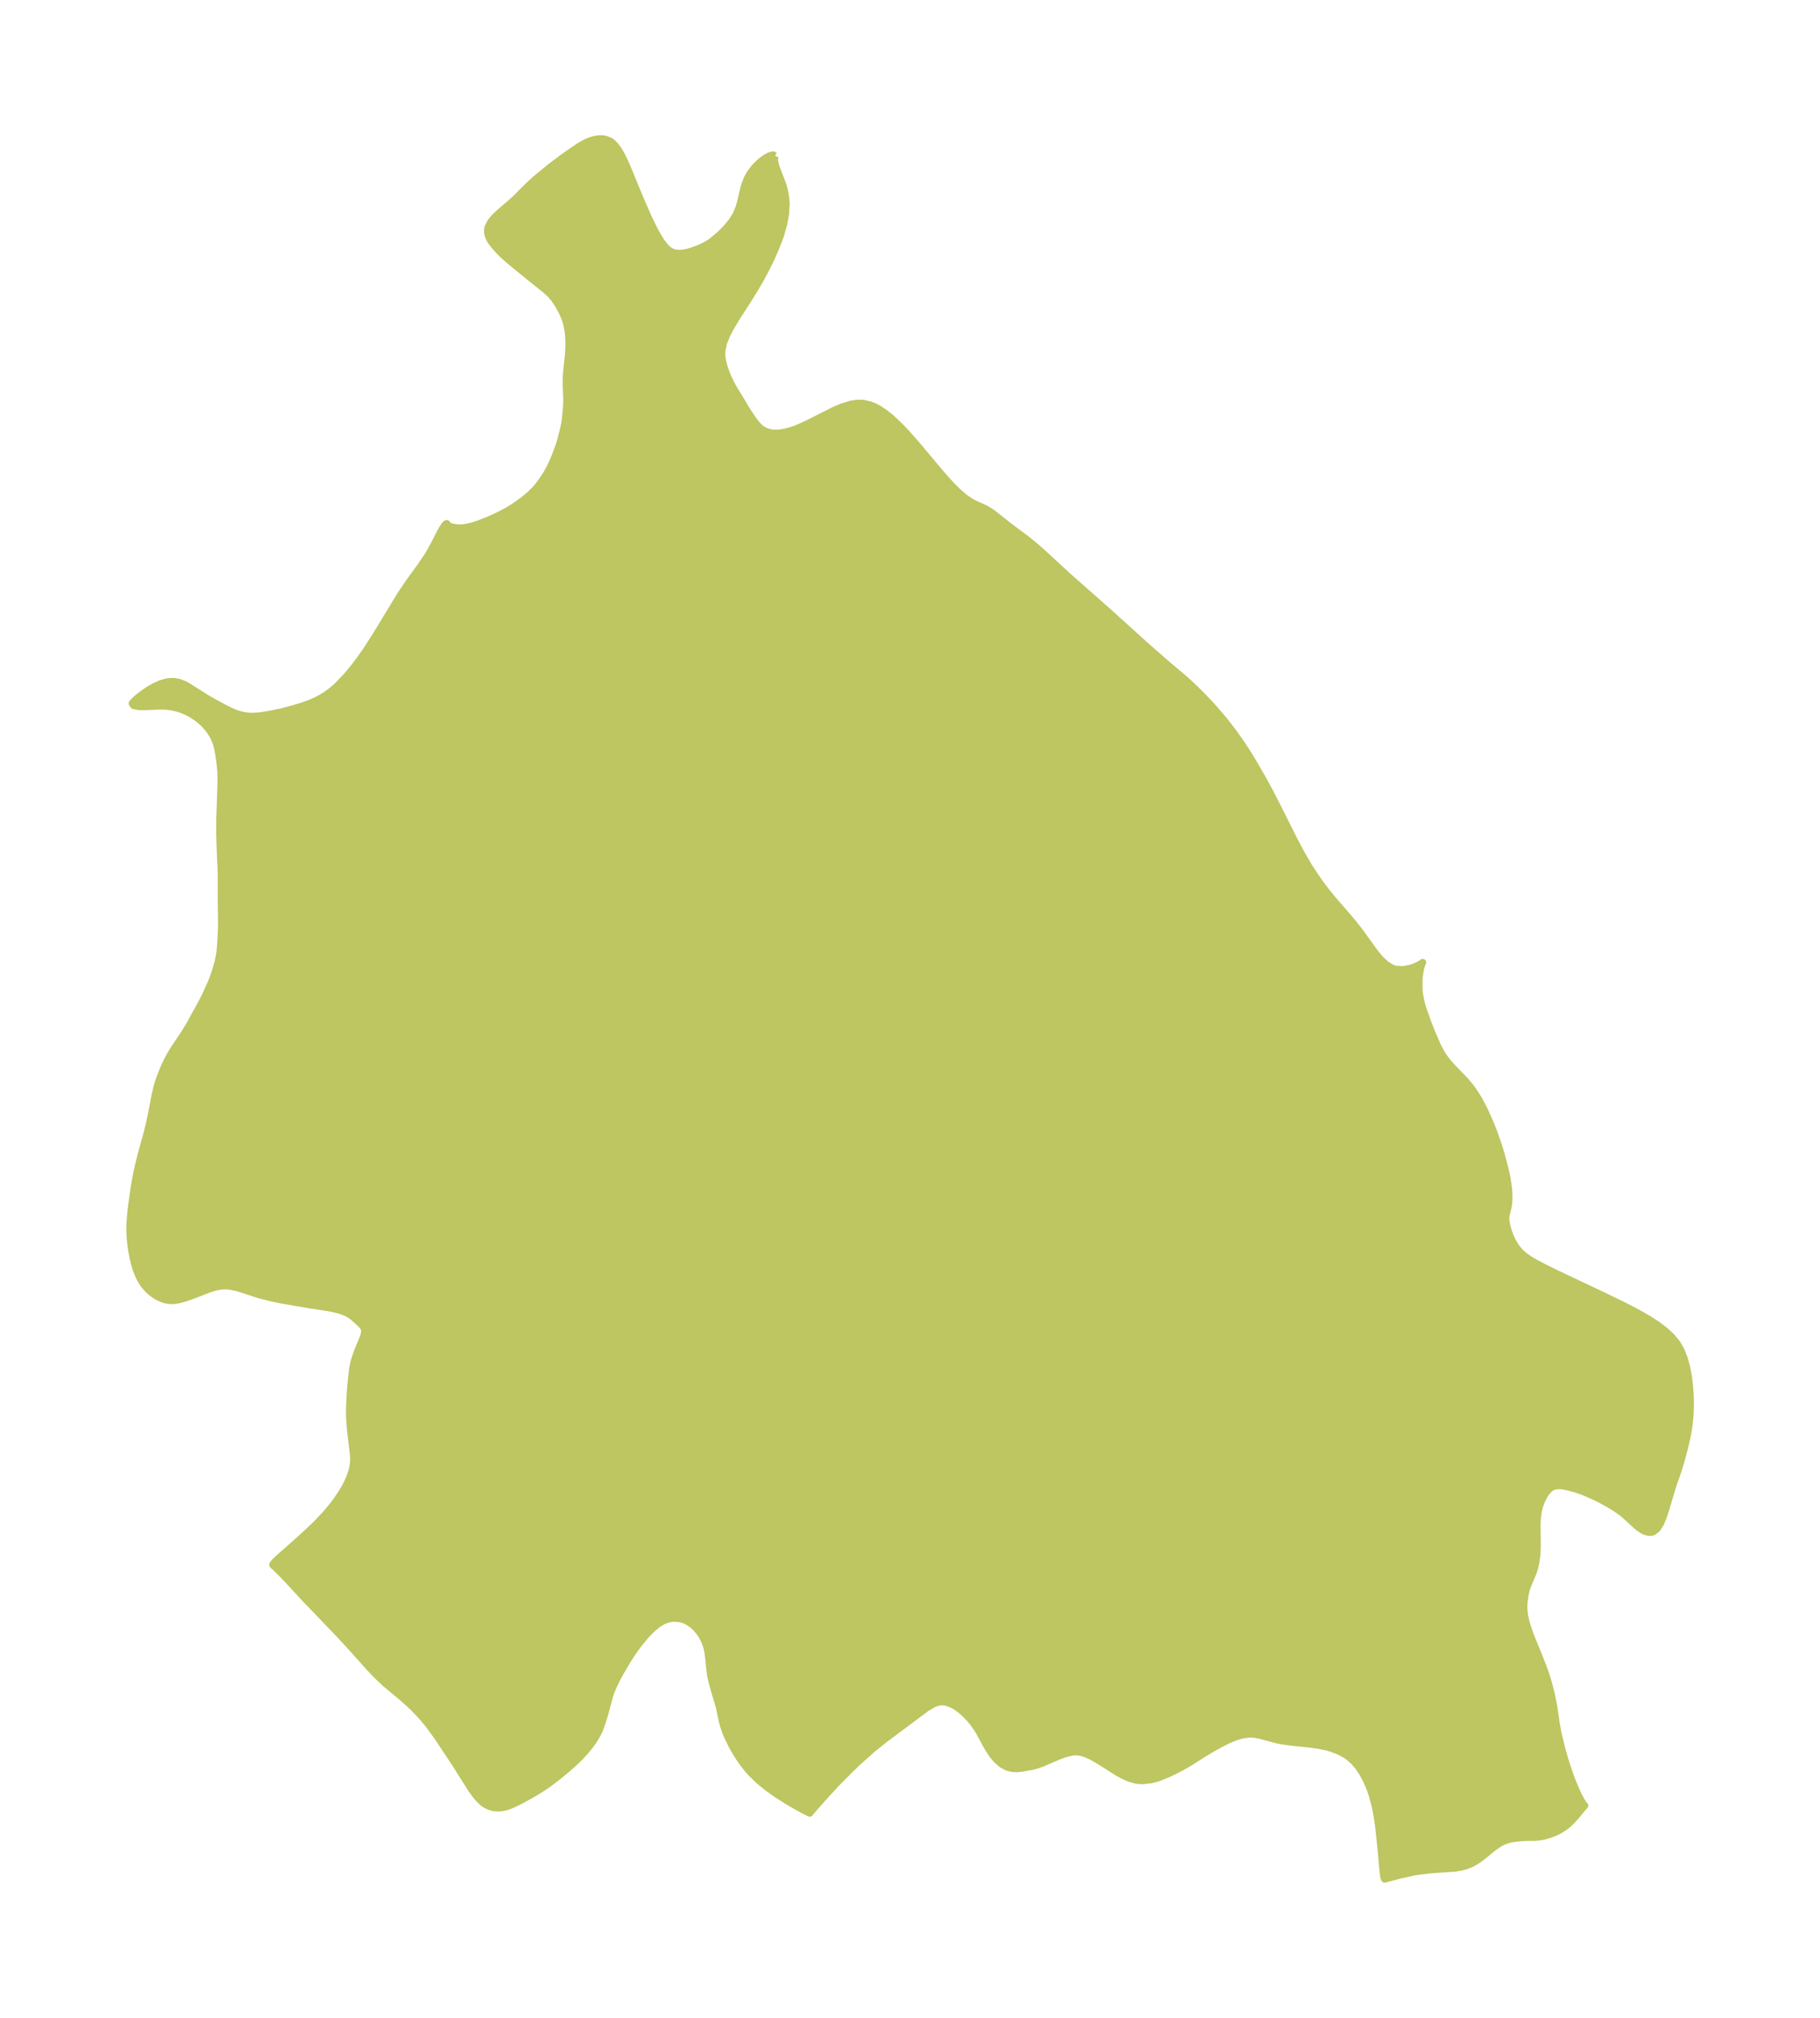 <?xml version="1.0" encoding="UTF-8"?>
<!DOCTYPE svg  PUBLIC '-//W3C//DTD SVG 1.1//EN'  'http://www.w3.org/Graphics/SVG/1.1/DTD/svg11.dtd'>
<svg width="253.09pt" height="280.51pt" version="1.1" viewBox="0 0 253.09 280.51" xmlns="http://www.w3.org/2000/svg" xmlns:xlink="http://www.w3.org/1999/xlink">
 <defs>
  <style type="text/css">*{stroke-linejoin: round; stroke-linecap: butt}</style>
 </defs>
 <g id="figure_1">
  <g id="patch_1">
   <path d="m0 280.51h253.09v-280.51h-253.09v280.51z" fill="none"/>
  </g>
  <g id="axes_1">
   <g id="PatchCollection_1">
    <defs>
     <path id="m91b688af76" d="m107.79-258.84-0.113 0.318 0.044 0.469 0.071 0.341 0.168 0.571 0.904 2.363 0.18 0.624 0.223 1.248 0.044 0.683-0.074 1.411-0.26 1.433-0.407 1.435-0.229 0.662-0.553 1.405-0.62 1.387-0.671 1.365-0.714 1.338-0.752 1.305-0.961 1.544-1.579 2.452-0.963 1.601-0.451 0.864-0.469 1.16-0.237 1.157-0.007 0.585 0.062 0.585 0.266 1.1 0.317 0.876 0.283 0.657 0.377 0.779 0.412 0.751 0.888 1.431 0.769 1.304 0.716 1.098 0.498 0.692 0.36 0.449 0.49 0.464 0.401 0.255 0.404 0.18 0.407 0.122 0.48 0.079 0.366 0.019 0.685-0.042 0.553-0.091 1.014-0.27 0.538-0.192 0.837-0.35 0.899-0.421 3.594-1.813 1.148-0.488 1.069-0.335 0.926-0.16 0.851-0.002 1.128 0.261 0.496 0.205 0.593 0.313 0.789 0.521 0.769 0.609 0.754 0.677 0.756 0.744 0.745 0.784 1.417 1.597 3.127 3.732 0.885 1.024 0.885 0.966 0.887 0.883 0.893 0.77 0.902 0.619 0.782 0.397 0.773 0.339 0.747 0.367 0.737 0.483 2.033 1.617 2.806 2.104 0.797 0.644 0.919 0.792 0.911 0.826 2.879 2.664 5.483 4.837 5.559 5.023 2.705 2.367 2.542 2.144 1.012 0.919 1.352 1.319 1.109 1.162 0.673 0.741 1.226 1.429 0.739 0.922 0.862 1.144 0.932 1.323 0.798 1.214 0.671 1.083 1.526 2.63 0.993 1.826 1.161 2.263 2.212 4.414 0.889 1.682 1.076 1.867 1.049 1.618 0.74 1.042 0.946 1.235 0.602 0.732 2.578 2.979 0.554 0.681 0.79 1.022 2.003 2.779 0.789 0.95 0.761 0.711 0.712 0.452 0.463 0.182 0.213 0.055 1.048 0.054 0.974-0.191 0.509-0.173 0.458-0.196 0.387-0.201 0.277-0.178 0.074-0.072-0.108 0.212-0.148 0.47-0.1 0.437-0.129 0.913-0.036 0.544-0.009 0.69 0.028 0.608 0.052 0.496 0.147 0.83 0.143 0.587 0.237 0.797 0.648 1.813 0.657 1.637 0.682 1.565 0.191 0.385 0.355 0.641 0.421 0.649 0.623 0.793 0.602 0.657 1.518 1.565 0.48 0.544 0.457 0.57 0.348 0.481 0.588 0.919 0.484 0.86 0.451 0.888 0.739 1.638 0.568 1.425 0.6 1.705 0.446 1.443 0.554 2.122 0.237 1.134 0.198 1.315 0.067 0.886-1.42e-4 0.815-0.085 0.808-0.271 1.088-0.083 0.52-0.002 0.279 0.115 0.758 0.199 0.747 0.28 0.79 0.371 0.799 0.476 0.774 0.603 0.713 0.6 0.519 0.755 0.518 0.784 0.458 1.056 0.556 1.773 0.874 6.533 3.088 2.6 1.261 1.277 0.65 1.249 0.671 1.207 0.699 1.148 0.74 1.065 0.796 0.951 0.872 0.796 0.975 0.56 0.997 0.425 1.085 0.319 1.15 0.233 1.199 0.162 1.234 0.099 1.258 0.039 1.273-0.021 1.212-0.065 1.001-0.161 1.332-0.172 0.986-0.397 1.747-0.533 1.974-0.414 1.335-0.529 1.51-0.4 1.246-0.709 2.406-0.355 1.084-0.389 0.94-0.451 0.731-0.547 0.44-0.231 0.07-0.261 0.021-0.317-0.04-0.434-0.147-0.273-0.139-0.482-0.325-0.357-0.296-1.428-1.319-0.604-0.5-0.871-0.611-0.941-0.572-1.002-0.553-0.783-0.397-1.416-0.635-0.598-0.232-0.893-0.299-0.682-0.19-0.744-0.167-0.564-0.079-0.325-0.012-0.661 0.108-0.156 0.064-0.31 0.189-0.349 0.326-0.236 0.296-0.189 0.283-0.173 0.296-0.28 0.569-0.295 0.818-0.169 0.721-0.104 0.759-0.028 0.365-0.027 0.885 0.032 2.703-0.024 0.783-0.045 0.601-0.136 0.968-0.144 0.642-0.185 0.607-0.324 0.806-0.341 0.763-0.292 0.765-0.183 0.743-0.118 0.769-0.062 0.615-0.017 0.632 0.083 0.881 0.19 0.916 0.28 0.956 0.345 0.974 1.279 3.136 0.599 1.534 0.487 1.43 0.24 0.843 0.353 1.426 0.251 1.268 0.225 1.385 0.152 1.114 0.278 1.549 0.483 1.998 0.612 2.123 0.521 1.542 0.286 0.767 0.557 1.358 0.373 0.803 0.405 0.764 0.319 0.505 0.104 0.123 0.058 0.018-0.169 0.171-1.03 1.262-0.79 0.85-0.497 0.442-0.292 0.226-0.764 0.486-0.512 0.255-0.565 0.232-0.827 0.261-0.586 0.129-0.808 0.096-1.401 0.012-1.298 0.103-0.569 0.083-0.409 0.089-0.668 0.221-0.316 0.143-0.421 0.231-0.716 0.486-1.637 1.331-0.475 0.352-0.494 0.322-0.472 0.257-0.492 0.217-0.445 0.153-0.457 0.121-0.926 0.154-3.211 0.225-1.627 0.184-0.924 0.142-1.849 0.408-2.171 0.579-0.1-0.231-0.103-0.75-0.321-3.488-0.284-2.724-0.231-1.615-0.272-1.376-0.37-1.387-0.372-1.079-0.51-1.174-0.571-1.04-0.537-0.785-0.597-0.699-0.664-0.599-0.542-0.374-0.577-0.319-0.411-0.191-0.483-0.195-0.738-0.244-0.375-0.102-1.156-0.238-1.175-0.163-2.336-0.242-1.126-0.142-1.075-0.195-2.391-0.637-0.693-0.134-0.506-0.048-0.295-0.003-0.986 0.128-1.006 0.302-1.021 0.429-1.159 0.586-1.14 0.639-1.151 0.694-1.605 1.026-0.97 0.576-0.985 0.534-0.988 0.486-0.825 0.365-0.952 0.356-0.839 0.223-1.126 0.136-0.618-0.017-0.379-0.049-0.954-0.268-0.931-0.421-0.648-0.355-2.58-1.637-1.067-0.614-0.908-0.397-0.439-0.135-0.519-0.097-0.513-0.017-0.335 0.03-1.049 0.258-0.911 0.343-2.212 0.958-0.765 0.267-0.585 0.159-1.476 0.264-0.658 0.065-0.697-0.033-0.686-0.176-0.742-0.406-0.682-0.587-0.609-0.721-0.593-0.908-0.388-0.681-0.718-1.351-0.467-0.779-0.523-0.735-0.32-0.387-0.637-0.685-0.538-0.518-0.754-0.58-0.193-0.121-0.419-0.229-0.461-0.2-0.415-0.128-0.391-0.064-0.314-0.007-0.409 0.055-0.394 0.117-0.361 0.157-0.923 0.552-5.86 4.37-1.554 1.251-2.184 1.936-1.112 1.082-1.657 1.669-1.521 1.639-1.837 2.068-0.487 0.594-1.077-0.556-1.061-0.587-1.205-0.714-1.257-0.808-1.242-0.885-1.177-0.956-1.07-1.03-0.495-0.558-0.621-0.785-0.566-0.805-0.514-0.816-0.464-0.818-0.515-1.026-0.363-0.833-0.343-0.968-0.198-0.781-0.396-1.888-0.548-1.798-0.473-1.738-0.174-0.774-0.15-1.114-0.101-1.126-0.14-1.099-0.162-0.708-0.288-0.785-0.401-0.755-0.361-0.519-0.411-0.486-0.486-0.464-0.692-0.474-0.534-0.238-0.537-0.144-0.725-0.067-0.439 0.023-0.536 0.102-0.584 0.213-0.403 0.21-0.488 0.322-0.837 0.709-0.792 0.825-0.967 1.171-0.795 1.091-0.797 1.236-1.005 1.715-0.493 0.914-0.397 0.818-0.343 0.823-0.222 0.645-0.614 2.307-0.396 1.309-0.369 1.017-0.213 0.467-0.175 0.333-0.472 0.774-0.545 0.756-0.622 0.753-0.744 0.806-0.837 0.804-1.1 0.962-1.026 0.84-1.021 0.79-0.754 0.543-0.818 0.537-0.687 0.418-1.323 0.75-0.736 0.393-0.968 0.477-0.546 0.225-0.597 0.181-0.591 0.097-0.476 0.015-0.552-0.061-0.517-0.151-0.465-0.229-0.438-0.305-0.534-0.502-0.5-0.595-0.538-0.748-2.22-3.518-2.45-3.696-1.233-1.701-0.805-0.973-0.494-0.553-0.803-0.837-0.485-0.471-1.355-1.203-2.14-1.774-1.316-1.258-0.933-0.991-2.549-2.843-1.498-1.631-4.801-4.995-2.362-2.561-0.848-0.884-1.019-1.01-0.284-0.239-0.054-0.077 0.217-0.311 0.505-0.498 2.498-2.201 1.553-1.41 1.323-1.261 1.246-1.317 1.007-1.201 0.576-0.772 0.563-0.828 0.482-0.792 0.268-0.493 0.351-0.736 0.21-0.518 0.236-0.725 0.133-0.576 0.087-0.702-0.012-0.887-0.421-3.532-0.121-1.579-0.016-1.128 0.038-1.243 0.108-1.716 0.121-1.334 0.168-1.429 0.126-0.705 0.142-0.573 0.37-1.08 0.859-2.101 0.15-0.546 0.023-0.268-0.018-0.201-0.111-0.318-0.175-0.251-0.467-0.463-0.892-0.797-0.344-0.245-0.46-0.255-0.368-0.163-0.646-0.229-0.929-0.239-0.712-0.134-2.3-0.347-2.275-0.383-2.007-0.354-1.244-0.255-1.653-0.421-2.874-0.932-0.463-0.126-0.883-0.169-0.693-0.038-0.431 0.028-0.511 0.082-0.432 0.104-0.736 0.23-2.705 1.04-0.797 0.266-0.782 0.199-0.397 0.065-0.411 0.035-0.522-0.017-0.441-0.078-0.234-0.064-0.509-0.192-0.424-0.213-0.358-0.22-0.377-0.275-0.394-0.341-0.278-0.28-0.309-0.358-0.248-0.332-0.257-0.399-0.346-0.659-0.324-0.806-0.262-0.854-0.209-0.868-0.182-0.964-0.147-1.054-0.074-0.788-0.043-0.853 0.014-1.122 0.104-1.287 0.124-1.11 0.312-2.245 0.207-1.231 0.237-1.228 0.236-1.063 0.31-1.238 0.899-3.282 0.293-1.194 0.289-1.376 0.501-2.612 0.277-1.16 0.288-0.923 0.252-0.677 0.405-0.991 0.471-1.018 0.45-0.824 0.497-0.806 1.242-1.851 0.461-0.725 0.611-1.038 1.55-2.827 0.487-0.959 0.821-1.815 0.484-1.278 0.434-1.479 0.235-1.162 0.078-0.588 0.103-1.388 0.073-1.612 0.009-1.154-0.037-2.369-0.004-4.062-0.17-3.944-0.047-1.974 0.011-1.737 0.176-5.025-0.028-1.536-0.122-1.273-0.194-1.301-0.138-0.715-0.189-0.696-0.37-0.866-0.373-0.629-0.389-0.531-0.567-0.634-0.409-0.384-0.551-0.443-0.67-0.446-0.734-0.395-0.7-0.298-0.562-0.188-0.807-0.19-0.567-0.079-0.595-0.044-0.52-0.01-2.177 0.093-0.796-0.012-0.703-0.151-0.198-0.288 0.095-0.131 0.247-0.25 0.47-0.417 0.705-0.552 0.811-0.55 0.849-0.481 0.87-0.38 0.868-0.236 0.847-0.051 0.74 0.137 0.719 0.281 0.486 0.254 2.776 1.76 1.301 0.729 1.6 0.839 0.84 0.373 0.58 0.203 0.59 0.152 0.49 0.081 0.691 0.045 0.697-0.021 0.669-0.066 1.321-0.214 1.518-0.321 1.401-0.362 1.508-0.456 1.101-0.401 0.769-0.338 0.57-0.291 0.792-0.477 0.701-0.508 0.514-0.426 0.474-0.434 1.079-1.121 0.599-0.694 0.582-0.718 0.817-1.078 0.828-1.176 1.334-2.061 3.447-5.678 1.18-1.759 1.6-2.194 0.9-1.327 0.56-0.931 0.4-0.731 0.961-1.878 0.272-0.476 0.309-0.45 0.157-0.168 0.101-0.036 0.19 0.268 0.55 0.228 0.885 0.121 0.662-0.035 0.639-0.102 0.636-0.152 0.824-0.258 1.276-0.494 0.709-0.311 1.004-0.477 0.999-0.525 0.816-0.491 0.645-0.434 0.974-0.72 0.676-0.556 0.798-0.775 0.383-0.447 0.424-0.554 0.714-1.046 0.632-1.145 0.37-0.804 0.34-0.817 0.499-1.365 0.263-0.895 0.27-1.035 0.213-0.936 0.088-0.523 0.165-1.583 0.057-1.137-0.008-0.668-0.078-1.641 0.012-1.001 0.048-0.679 0.257-2.482 0.045-0.719 0.018-0.817-0.028-0.994-0.099-0.89-0.182-0.9-0.207-0.691-0.379-0.884-0.589-1.077-0.57-0.843-0.553-0.636-0.673-0.615-2.028-1.615-2.59-2.115-0.848-0.723-0.601-0.558-0.561-0.582-0.539-0.62-0.364-0.484-0.225-0.38-0.174-0.403-0.093-0.389-0.009-0.427 0.071-0.359 0.338-0.695 0.539-0.669 0.674-0.641 1.794-1.533 0.68-0.642 0.931-0.951 0.902-0.872 0.969-0.868 1.856-1.519 1.577-1.185 0.93-0.667 1.618-1.099 0.914-0.489 0.629-0.248 0.583-0.158 0.648-0.077 0.595 0.045 0.809 0.306 0.277 0.201 0.445 0.455 0.414 0.577 0.315 0.534 0.458 0.907 0.428 0.953 1.691 4.114 1.201 2.768 0.89 1.823 0.648 1.153 0.343 0.53 0.534 0.685 0.401 0.382 0.465 0.299 0.464 0.16 0.573 0.063 0.554-0.036 0.572-0.109 0.549-0.153 1.028-0.371 0.617-0.264 0.677-0.357 0.402-0.267 0.489-0.375 0.849-0.729 0.823-0.814 0.749-0.894 0.619-0.975 0.453-1.085 0.187-0.669 0.534-2.252 0.402-1.069 0.413-0.721 0.495-0.665 0.249-0.289 0.631-0.618 0.653-0.502 0.617-0.348 0.508-0.145 0.32 0.128" stroke="#bdc660"/>
    </defs>
    <g clip-path="url(#p486efbdc6c)">
     <use y="280.512" fill="#bdc660" stroke="#bdc660" xlink:href="#m91b688af76"/>
    </g>
   </g>
  </g>
 </g>
 <defs>
  <clipPath id="p486efbdc6c">
   <rect x="7.2" y="7.2" width="238.69" height="266.11"/>
  </clipPath>
 </defs>
</svg>
